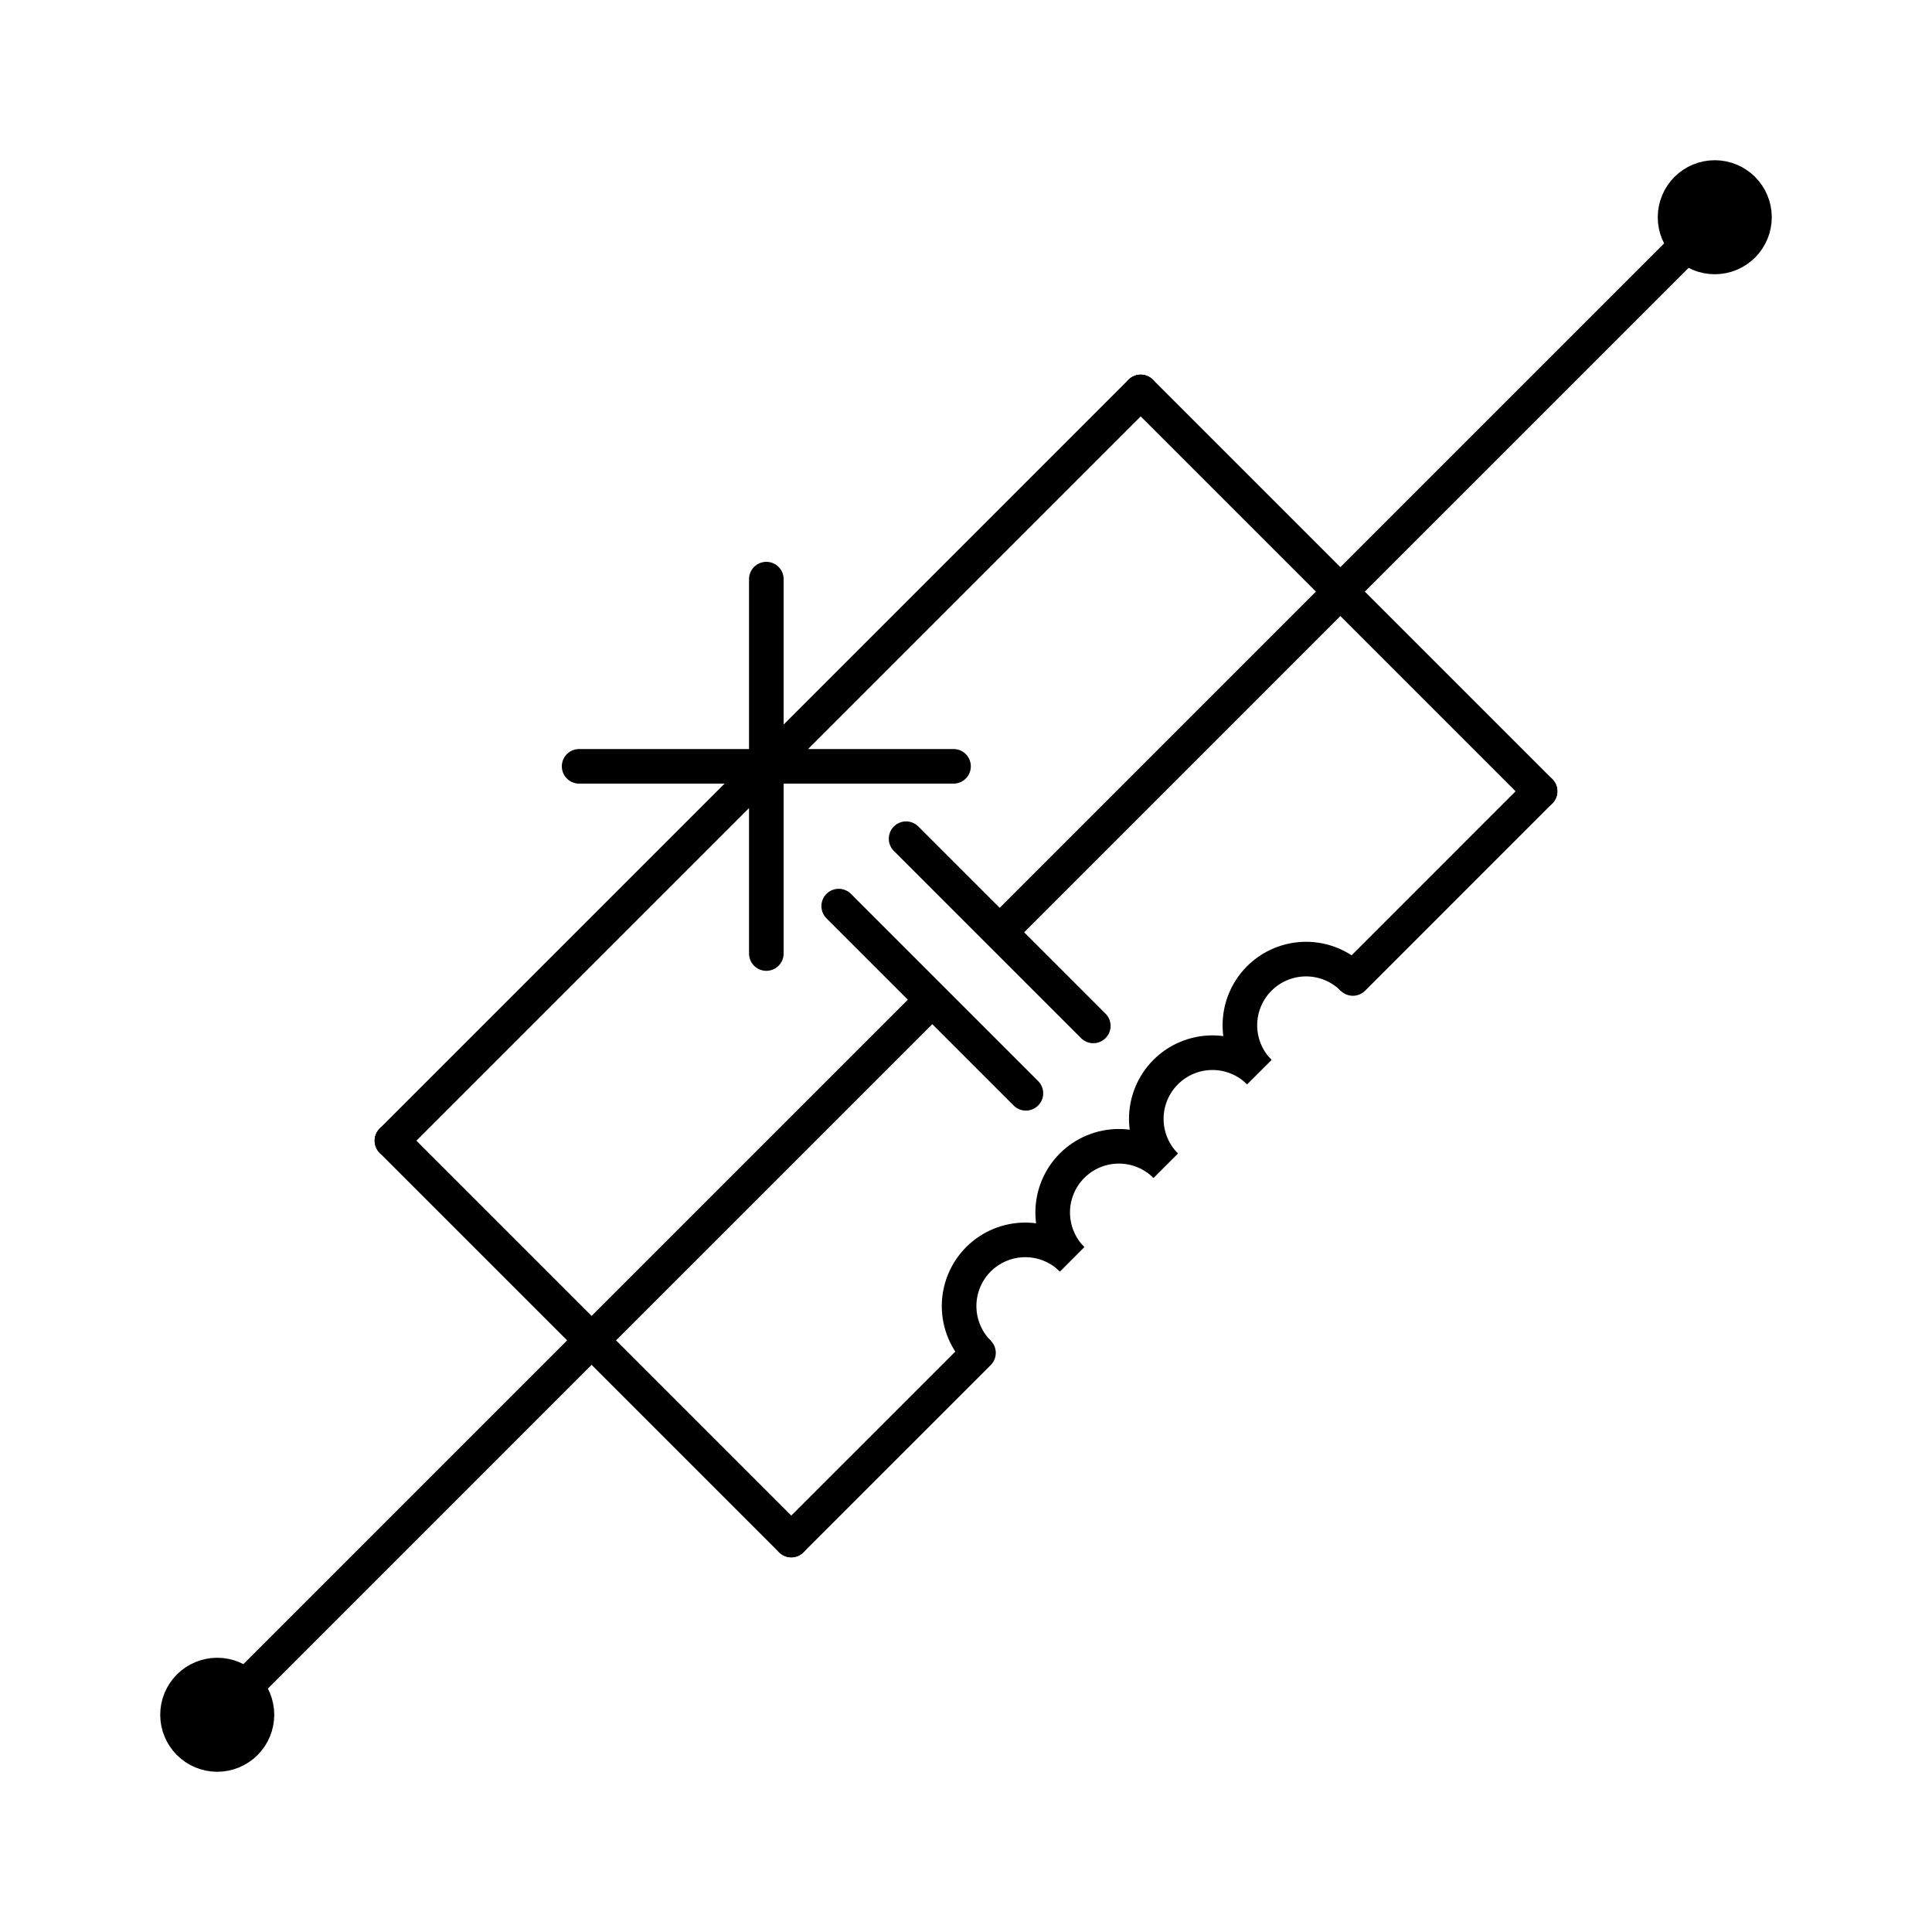 <?xml version="1.0" encoding="utf-8" standalone="no"?>
<!DOCTYPE svg PUBLIC "-//W3C//DTD SVG 1.1//EN"
  "http://www.w3.org/Graphics/SVG/1.1/DTD/svg11.dtd">
<svg xmlns:xlink="http://www.w3.org/1999/xlink" width="111.66pt" height="111.66pt" viewBox="0 0 111.66 111.66" xmlns="http://www.w3.org/2000/svg" version="1.1">
 <defs>
  <style type="text/css">*{stroke-linejoin: round; stroke-linecap: butt}</style>
 </defs>
 <g id="figure_1">
  <g id="patch_1">
   <path d="M 0 111.66 
L 111.66 111.66 
L 111.66 0 
L 0 0 
L 0 111.66 
z
" style="fill: none"/>
  </g>
  <g id="axes_1">
   <g id="patch_2">
    <path d="M 61.961 72.779 
C 61.243 72.062 60.27 71.659 59.256 71.659 
C 58.242 71.659 57.268 72.062 56.551 72.779 
C 55.834 73.496 55.431 74.47 55.431 75.484 
C 55.431 76.498 55.834 77.472 56.551 78.189 
" clip-path="url(#pa3b5293913)" style="fill: none; stroke: #000000; stroke-width: 2; stroke-linejoin: miter"/>
   </g>
   <g id="patch_3">
    <path d="M 67.37 67.37 
C 66.653 66.653 65.679 66.25 64.665 66.25 
C 63.651 66.25 62.678 66.653 61.961 67.37 
C 61.243 68.087 60.84 69.061 60.84 70.075 
C 60.84 71.089 61.243 72.062 61.961 72.779 
" clip-path="url(#pa3b5293913)" style="fill: none; stroke: #000000; stroke-width: 2; stroke-linejoin: miter"/>
   </g>
   <g id="patch_4">
    <path d="M 72.779 61.961 
C 72.062 61.243 71.089 60.84 70.075 60.84 
C 69.061 60.84 68.087 61.243 67.37 61.961 
C 66.653 62.678 66.25 63.651 66.25 64.665 
C 66.25 65.679 66.653 66.653 67.37 67.37 
" clip-path="url(#pa3b5293913)" style="fill: none; stroke: #000000; stroke-width: 2; stroke-linejoin: miter"/>
   </g>
   <g id="patch_5">
    <path d="M 78.189 56.551 
C 77.472 55.834 76.498 55.431 75.484 55.431 
C 74.47 55.431 73.496 55.834 72.779 56.551 
C 72.062 57.268 71.659 58.242 71.659 59.256 
C 71.659 60.27 72.062 61.243 72.779 61.961 
" clip-path="url(#pa3b5293913)" style="fill: none; stroke: #000000; stroke-width: 2; stroke-linejoin: miter"/>
   </g>
   <g id="line2d_1">
    <path d="M 12.555 99.105 
L 34.192 77.467 
" clip-path="url(#pa3b5293913)" style="fill: none; stroke: #000000; stroke-width: 2; stroke-linecap: round"/>
   </g>
   <g id="line2d_2">
    <path d="M 99.105 12.555 
L 77.467 34.192 
" clip-path="url(#pa3b5293913)" style="fill: none; stroke: #000000; stroke-width: 2; stroke-linecap: round"/>
   </g>
   <g id="line2d_3">
    <path d="M 22.652 65.927 
L 45.732 89.007 
" clip-path="url(#pa3b5293913)" style="fill: none; stroke: #000000; stroke-width: 2; stroke-linecap: round"/>
   </g>
   <g id="line2d_4">
    <path d="M 65.927 22.652 
L 89.007 45.732 
" clip-path="url(#pa3b5293913)" style="fill: none; stroke: #000000; stroke-width: 2; stroke-linecap: round"/>
   </g>
   <g id="line2d_5">
    <path d="M 34.192 77.467 
L 53.883 57.777 
M 48.473 52.368 
L 59.292 63.187 
M 52.368 48.473 
L 63.187 59.292 
M 57.777 53.883 
L 77.467 34.192 
" clip-path="url(#pa3b5293913)" style="fill: none; stroke: #000000; stroke-width: 2; stroke-linecap: round"/>
   </g>
   <g id="line2d_6">
    <path d="M 22.652 65.927 
L 44.29 44.29 
M 33.471 44.29 
L 55.109 44.29 
M 44.29 33.471 
L 44.29 55.109 
M 44.29 44.29 
L 65.927 22.652 
" clip-path="url(#pa3b5293913)" style="fill: none; stroke: #000000; stroke-width: 2; stroke-linecap: round"/>
   </g>
   <g id="line2d_7">
    <path d="M 45.732 89.007 
L 56.551 78.189 
M 78.189 56.551 
L 89.007 45.732 
" clip-path="url(#pa3b5293913)" style="fill: none; stroke: #000000; stroke-width: 2; stroke-linecap: round"/>
   </g>
   <g id="patch_6">
    <path d="M 12.555 101.4 
C 13.164 101.4 13.747 101.158 14.178 100.728 
C 14.608 100.297 14.85 99.714 14.85 99.105 
C 14.85 98.496 14.608 97.912 14.178 97.482 
C 13.747 97.052 13.164 96.81 12.555 96.81 
C 11.946 96.81 11.363 97.052 10.932 97.482 
C 10.502 97.912 10.26 98.496 10.26 99.105 
C 10.26 99.714 10.502 100.297 10.932 100.728 
C 11.363 101.158 11.946 101.4 12.555 101.4 
z
" clip-path="url(#pa3b5293913)" style="stroke: #000000; stroke-width: 2; stroke-linejoin: miter"/>
   </g>
   <g id="patch_7">
    <path d="M 99.105 14.85 
C 99.714 14.85 100.297 14.608 100.728 14.178 
C 101.158 13.747 101.4 13.164 101.4 12.555 
C 101.4 11.946 101.158 11.363 100.728 10.932 
C 100.297 10.502 99.714 10.26 99.105 10.26 
C 98.496 10.26 97.912 10.502 97.482 10.932 
C 97.052 11.363 96.81 11.946 96.81 12.555 
C 96.81 13.164 97.052 13.747 97.482 14.178 
C 97.912 14.608 98.496 14.85 99.105 14.85 
z
" clip-path="url(#pa3b5293913)" style="stroke: #000000; stroke-width: 2; stroke-linejoin: miter"/>
   </g>
  </g>
 </g>
 <defs>
  <clipPath id="pa3b5293913">
   <rect x="7.2" y="7.2" width="97.26" height="97.26"/>
  </clipPath>
 </defs>
</svg>
